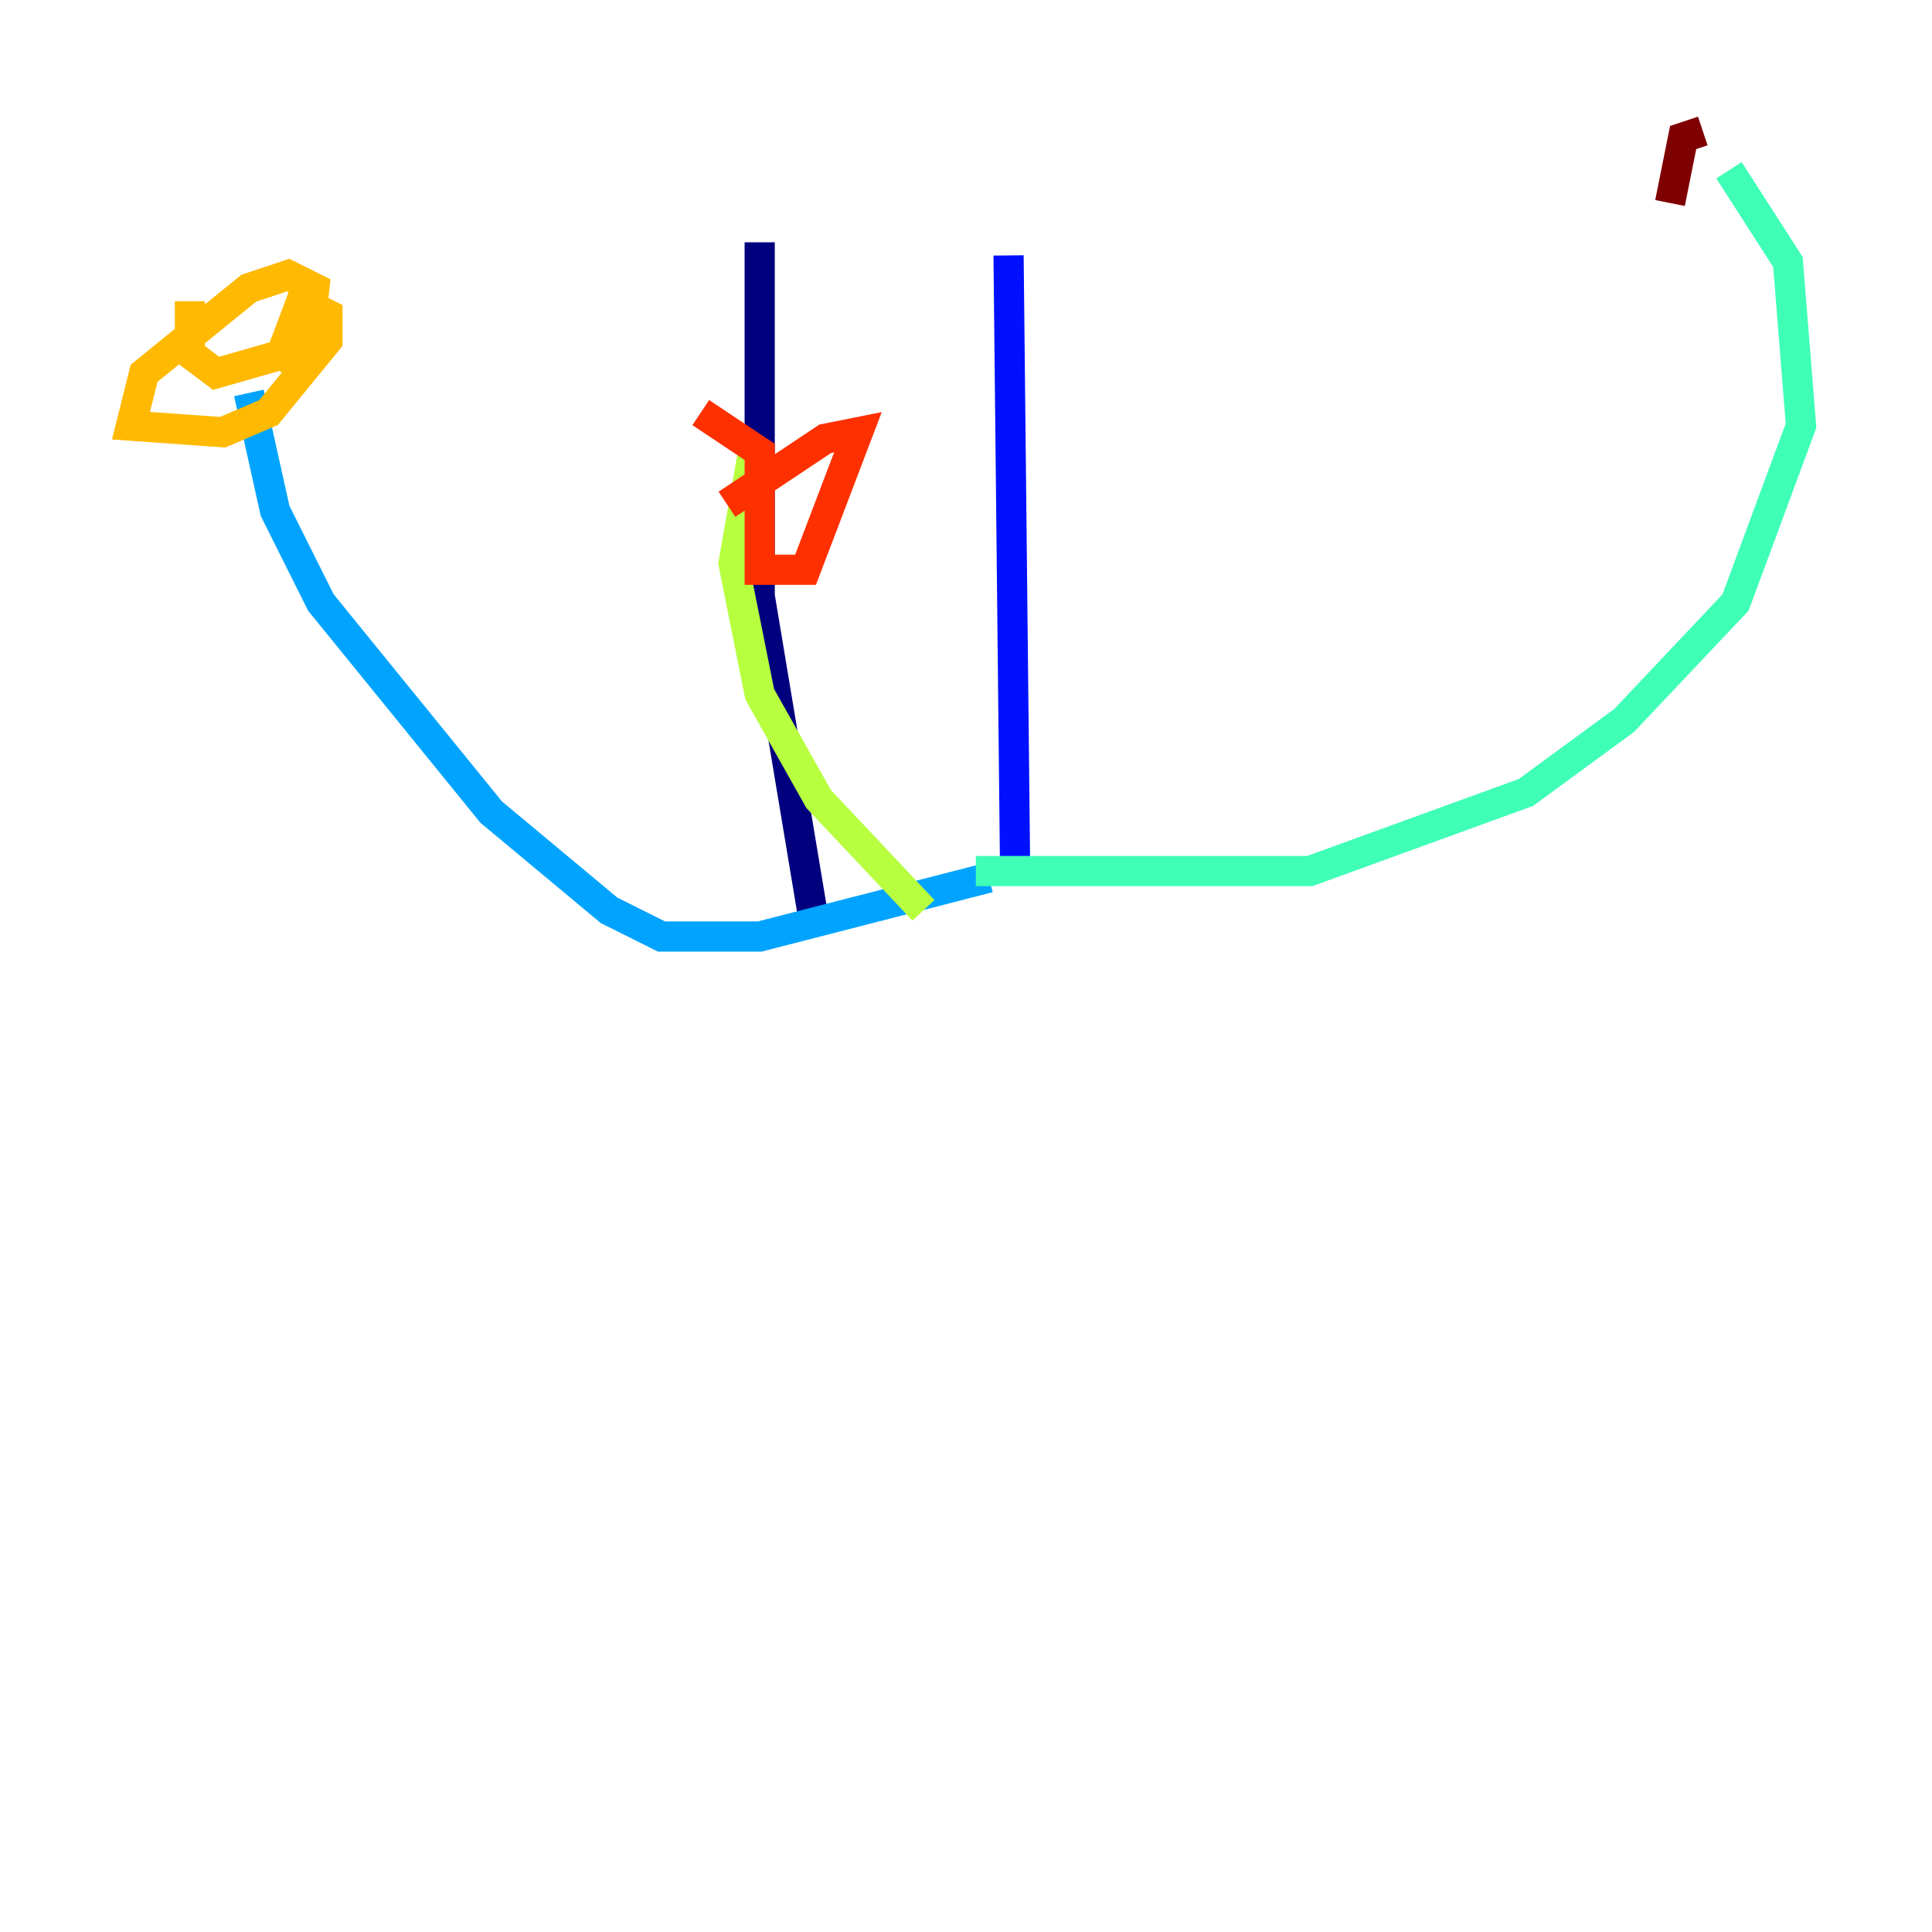 <?xml version="1.0" encoding="utf-8" ?>
<svg baseProfile="tiny" height="128" version="1.2" viewBox="0,0,128,128" width="128" xmlns="http://www.w3.org/2000/svg" xmlns:ev="http://www.w3.org/2001/xml-events" xmlns:xlink="http://www.w3.org/1999/xlink"><defs /><polyline fill="none" points="50.332,16.054 50.332,39.485 53.803,60.312" stroke="#00007f" stroke-width="2" /><polyline fill="none" points="66.82,16.922 67.254,57.709" stroke="#0010ff" stroke-width="2" /><polyline fill="none" points="65.519,58.142 50.332,62.047 43.824,62.047 40.352,60.312 32.542,53.803 21.261,39.919 18.224,33.844 16.488,26.034" stroke="#00a4ff" stroke-width="2" /><polyline fill="none" points="64.651,57.709 86.78,57.709 101.098,52.502 107.607,47.729 114.983,39.919 119.322,28.203 118.454,17.356 114.549,11.281" stroke="#3fffb7" stroke-width="2" /><polyline fill="none" points="61.18,60.312 54.237,52.936 50.332,45.993 48.597,37.315 49.898,29.939" stroke="#b7ff3f" stroke-width="2" /><polyline fill="none" points="12.583,19.959 12.583,23.43 14.319,24.732 20.393,22.997 20.827,19.091 19.091,18.224 16.488,19.091 9.546,24.732 8.678,28.203 14.752,28.637 17.79,27.336 21.695,22.563 21.695,20.827 19.959,19.959 18.658,23.43 20.393,24.732" stroke="#ffb900" stroke-width="2" /><polyline fill="none" points="46.427,27.336 50.332,29.939 50.332,37.749 53.37,37.749 56.841,28.637 54.671,29.071 48.163,33.41" stroke="#ff3000" stroke-width="2" /><polyline fill="none" points="112.814,8.678 111.512,9.112 110.644,13.451" stroke="#7f0000" stroke-width="2" /></svg>